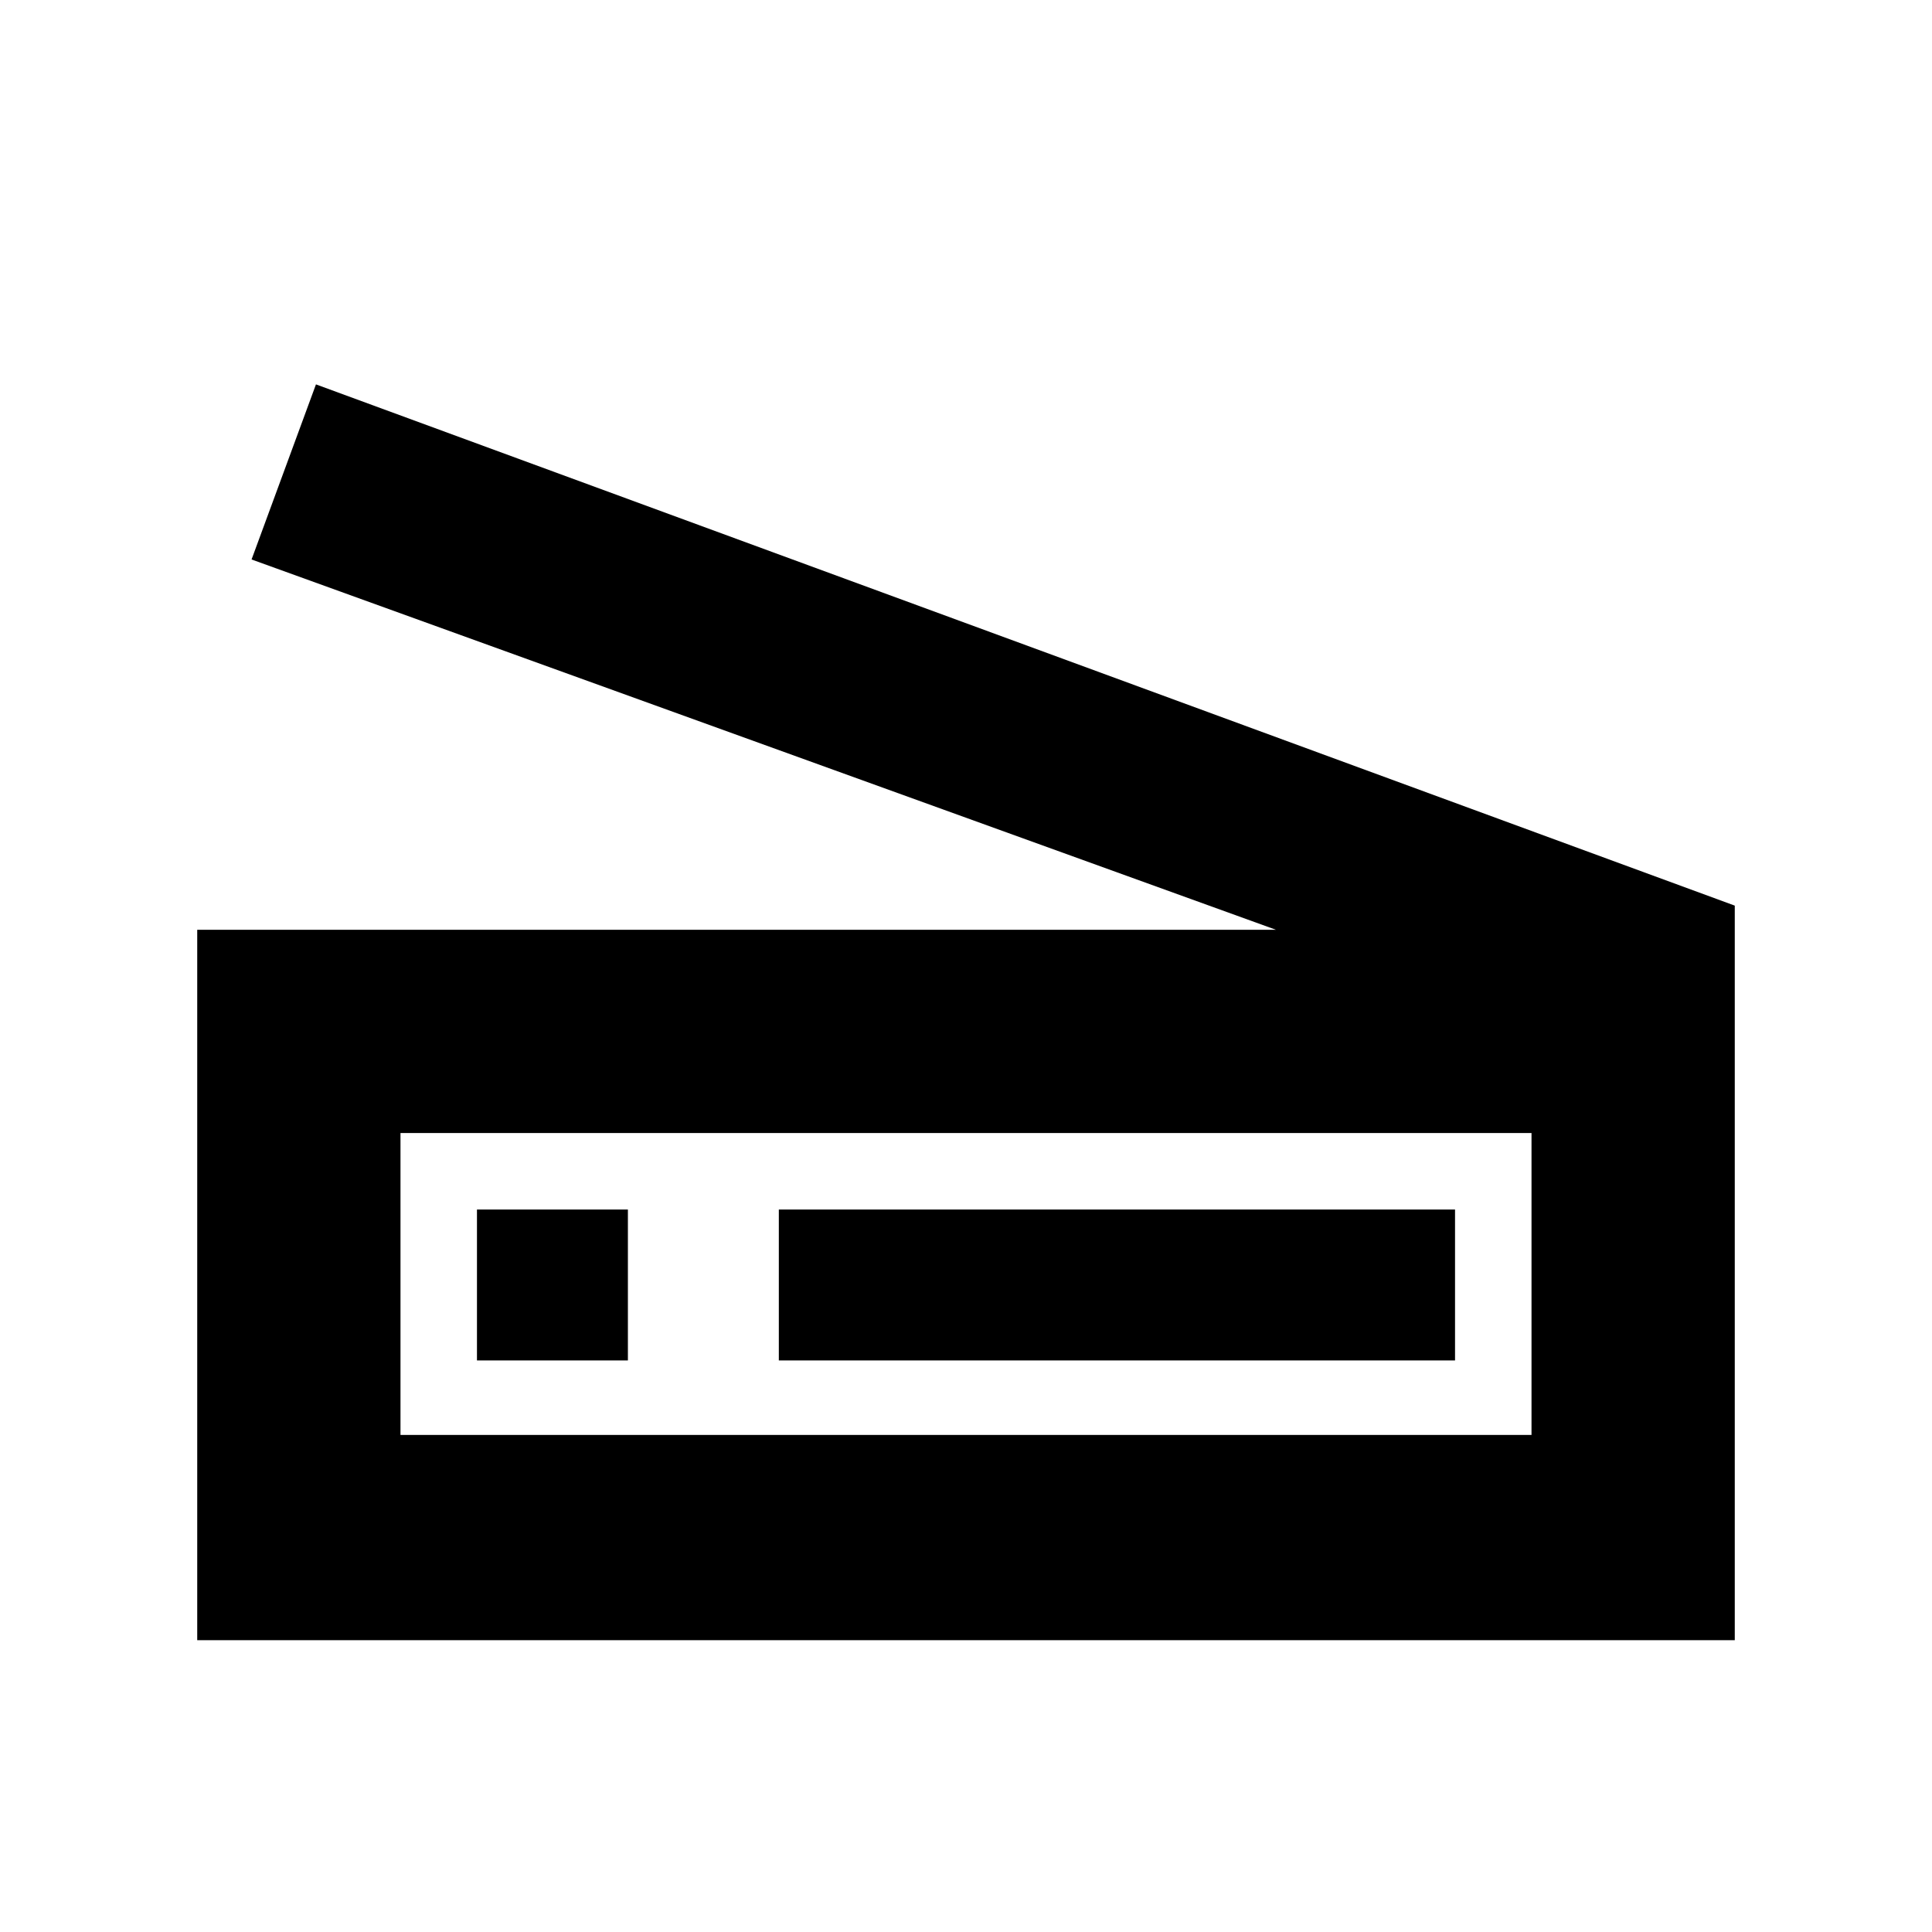 <svg xmlns="http://www.w3.org/2000/svg" height="24" width="24"><path d="M2.45 20.375V11.55h13.4L3.125 6.95l.8-2.175L21.55 11.25v9.125Zm2.525-2.55h14.05v-3.75H4.975Zm4.7-.925h8.4v-1.875h-8.4Zm-3.75 0H7.8v-1.875H5.925Zm-.95.925v-3.75 3.75Z"/></svg>